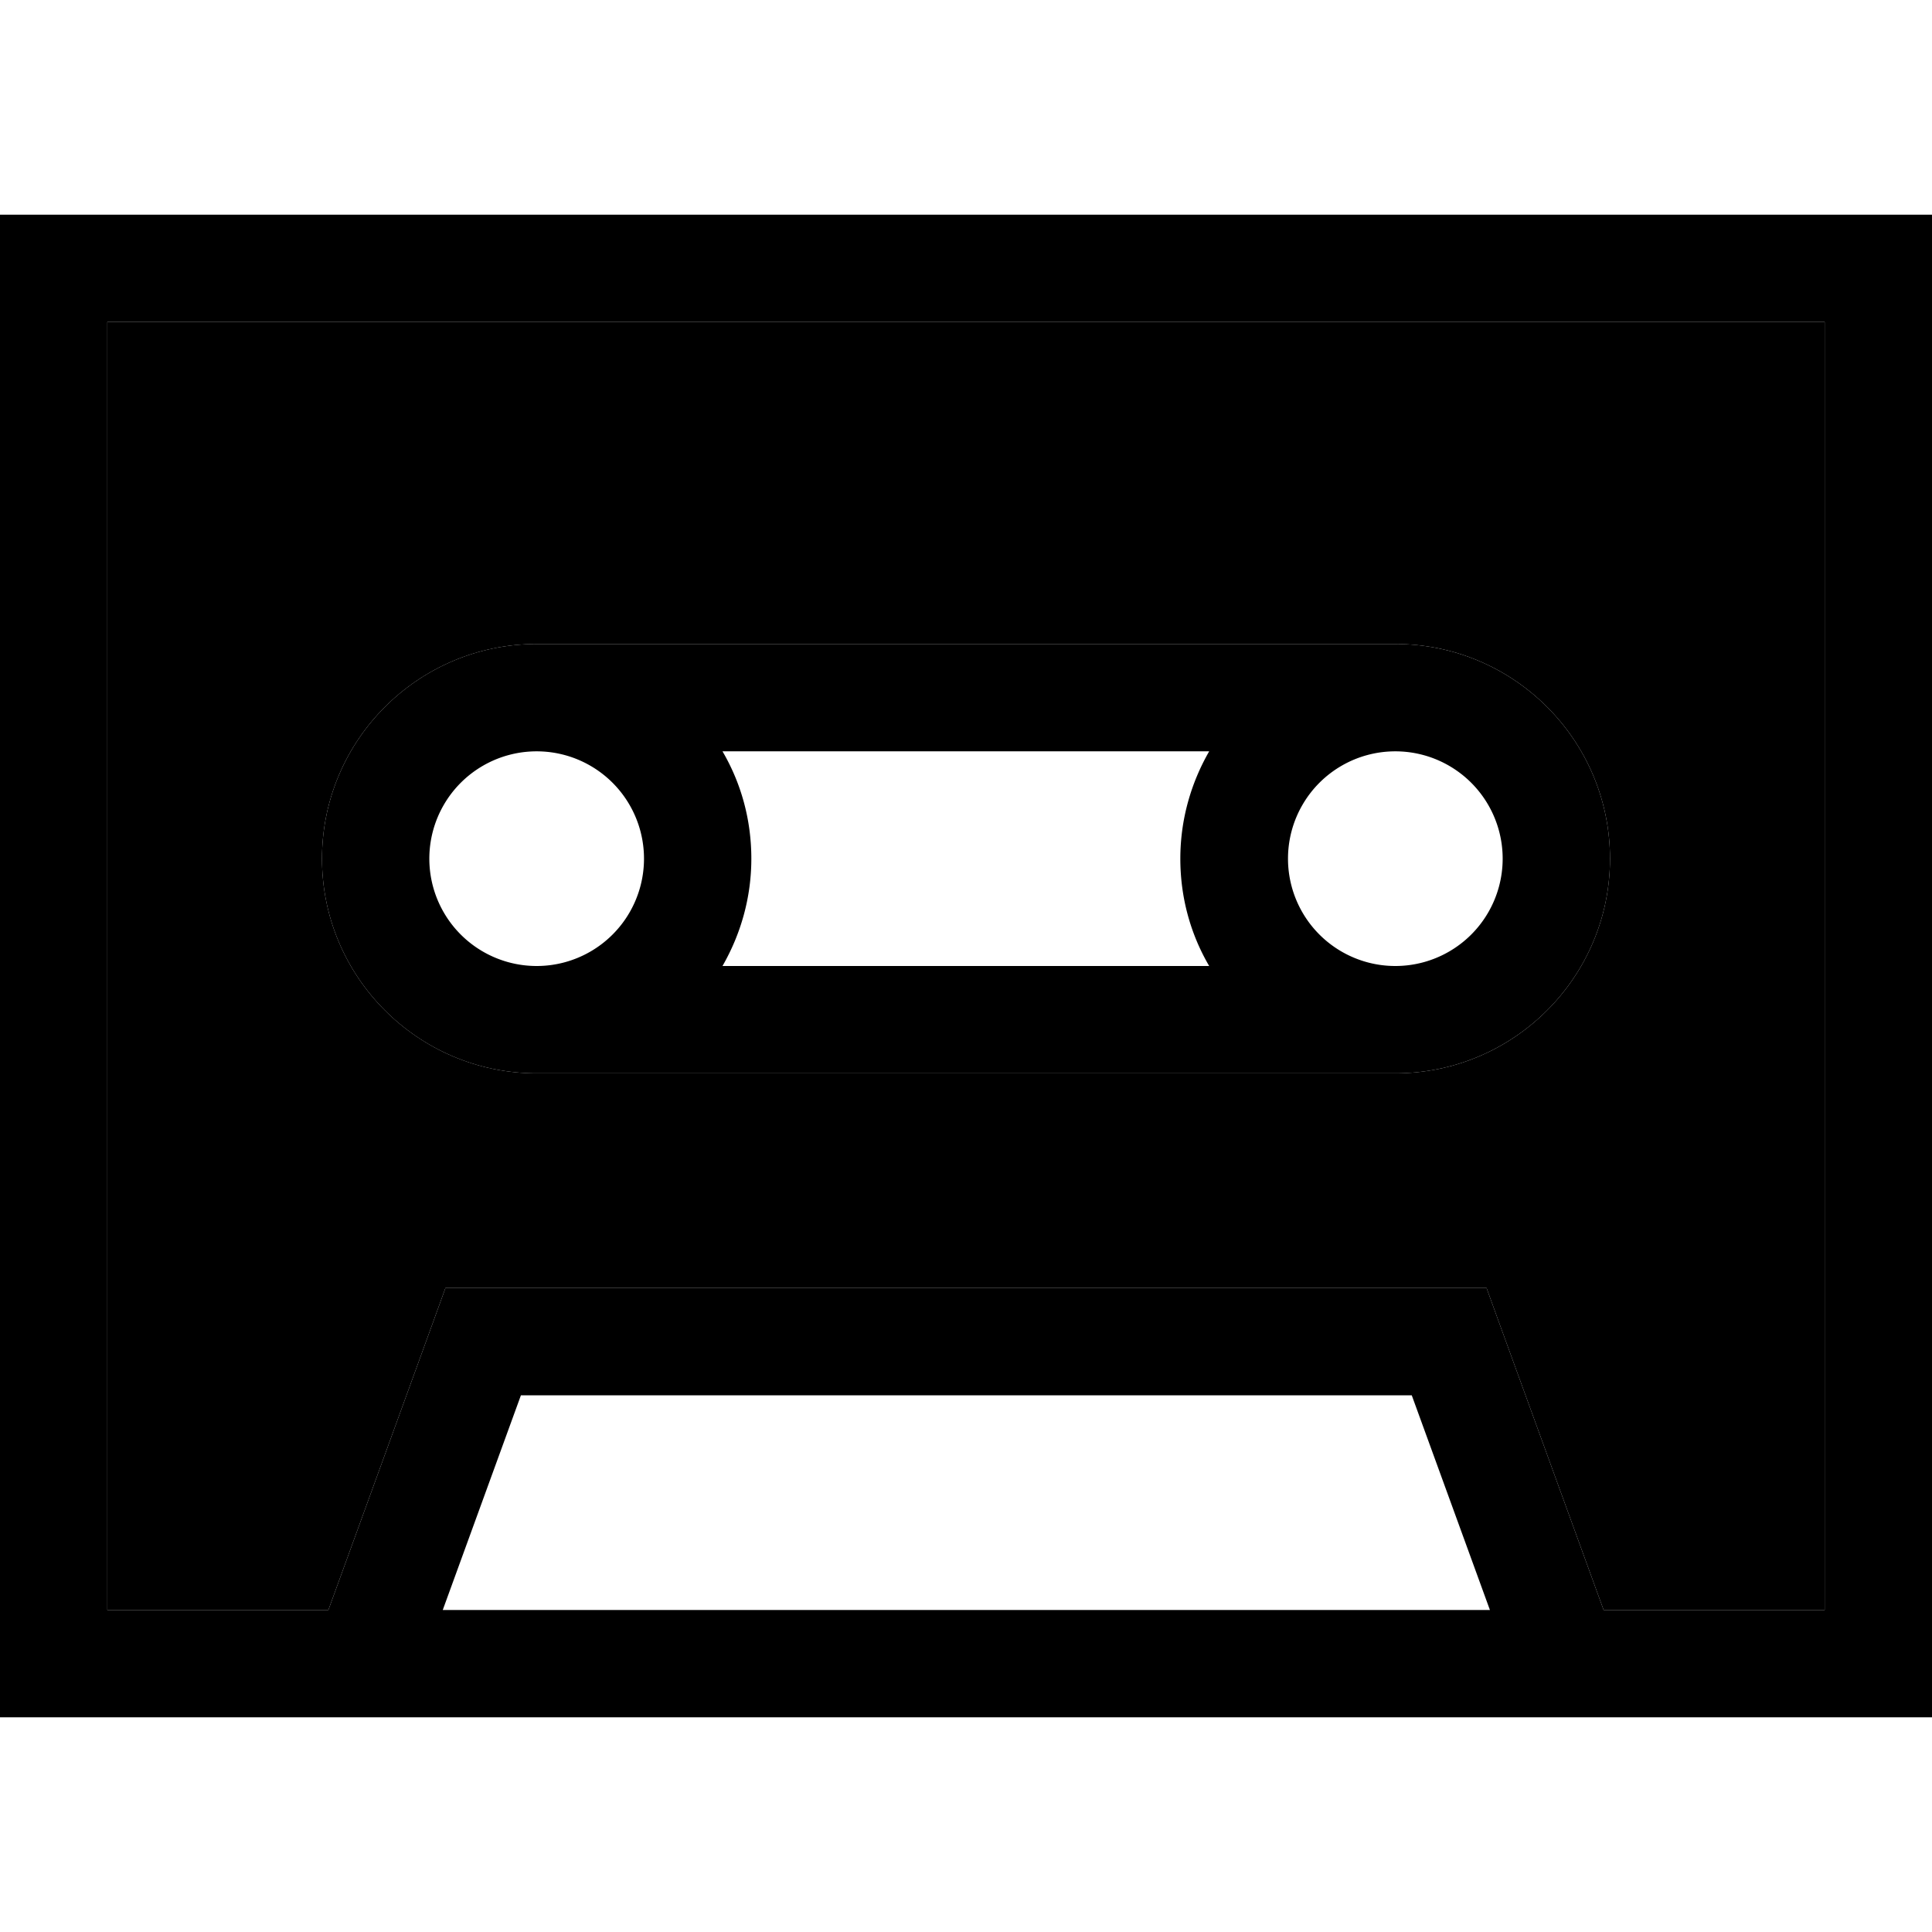 <svg xmlns="http://www.w3.org/2000/svg" width="24" height="24" viewBox="0 0 576 512"><path class="pr-icon-duotone-secondary" d="M32 64l0 384 65.9 0L129 362.5l3.8-10.5 11.2 0 288 0 11.2 0 3.8 10.5L478.1 448l65.9 0 0-384L32 64zM96 224c0-35.3 28.7-64 64-64l256 0c35.3 0 64 28.7 64 64s-28.7 64-64 64l-256 0c-35.3 0-64-28.7-64-64z"/><path class="pr-icon-duotone-primary" d="M544 64l0 384-65.9 0L447 362.5 443.2 352 432 352l-288 0-11.2 0L129 362.5 97.9 448 32 448 32 64l512 0zM444.1 448l-312.1 0 23.3-64 265.6 0 23.3 64zM32 32L0 32 0 64 0 448l0 32 32 0 512 0 32 0 0-32 0-384 0-32-32 0L32 32zM160 192a32 32 0 1 1 0 64 32 32 0 1 1 0-64zm55.4 64c5.4-9.4 8.6-20.3 8.6-32s-3.1-22.6-8.6-32l145.1 0c-5.4 9.4-8.6 20.3-8.6 32s3.1 22.6 8.6 32l-145.1 0zM160 288l256 0c35.3 0 64-28.7 64-64s-28.7-64-64-64l-256 0c-35.3 0-64 28.7-64 64s28.7 64 64 64zm256-96a32 32 0 1 1 0 64 32 32 0 1 1 0-64z"/></svg>